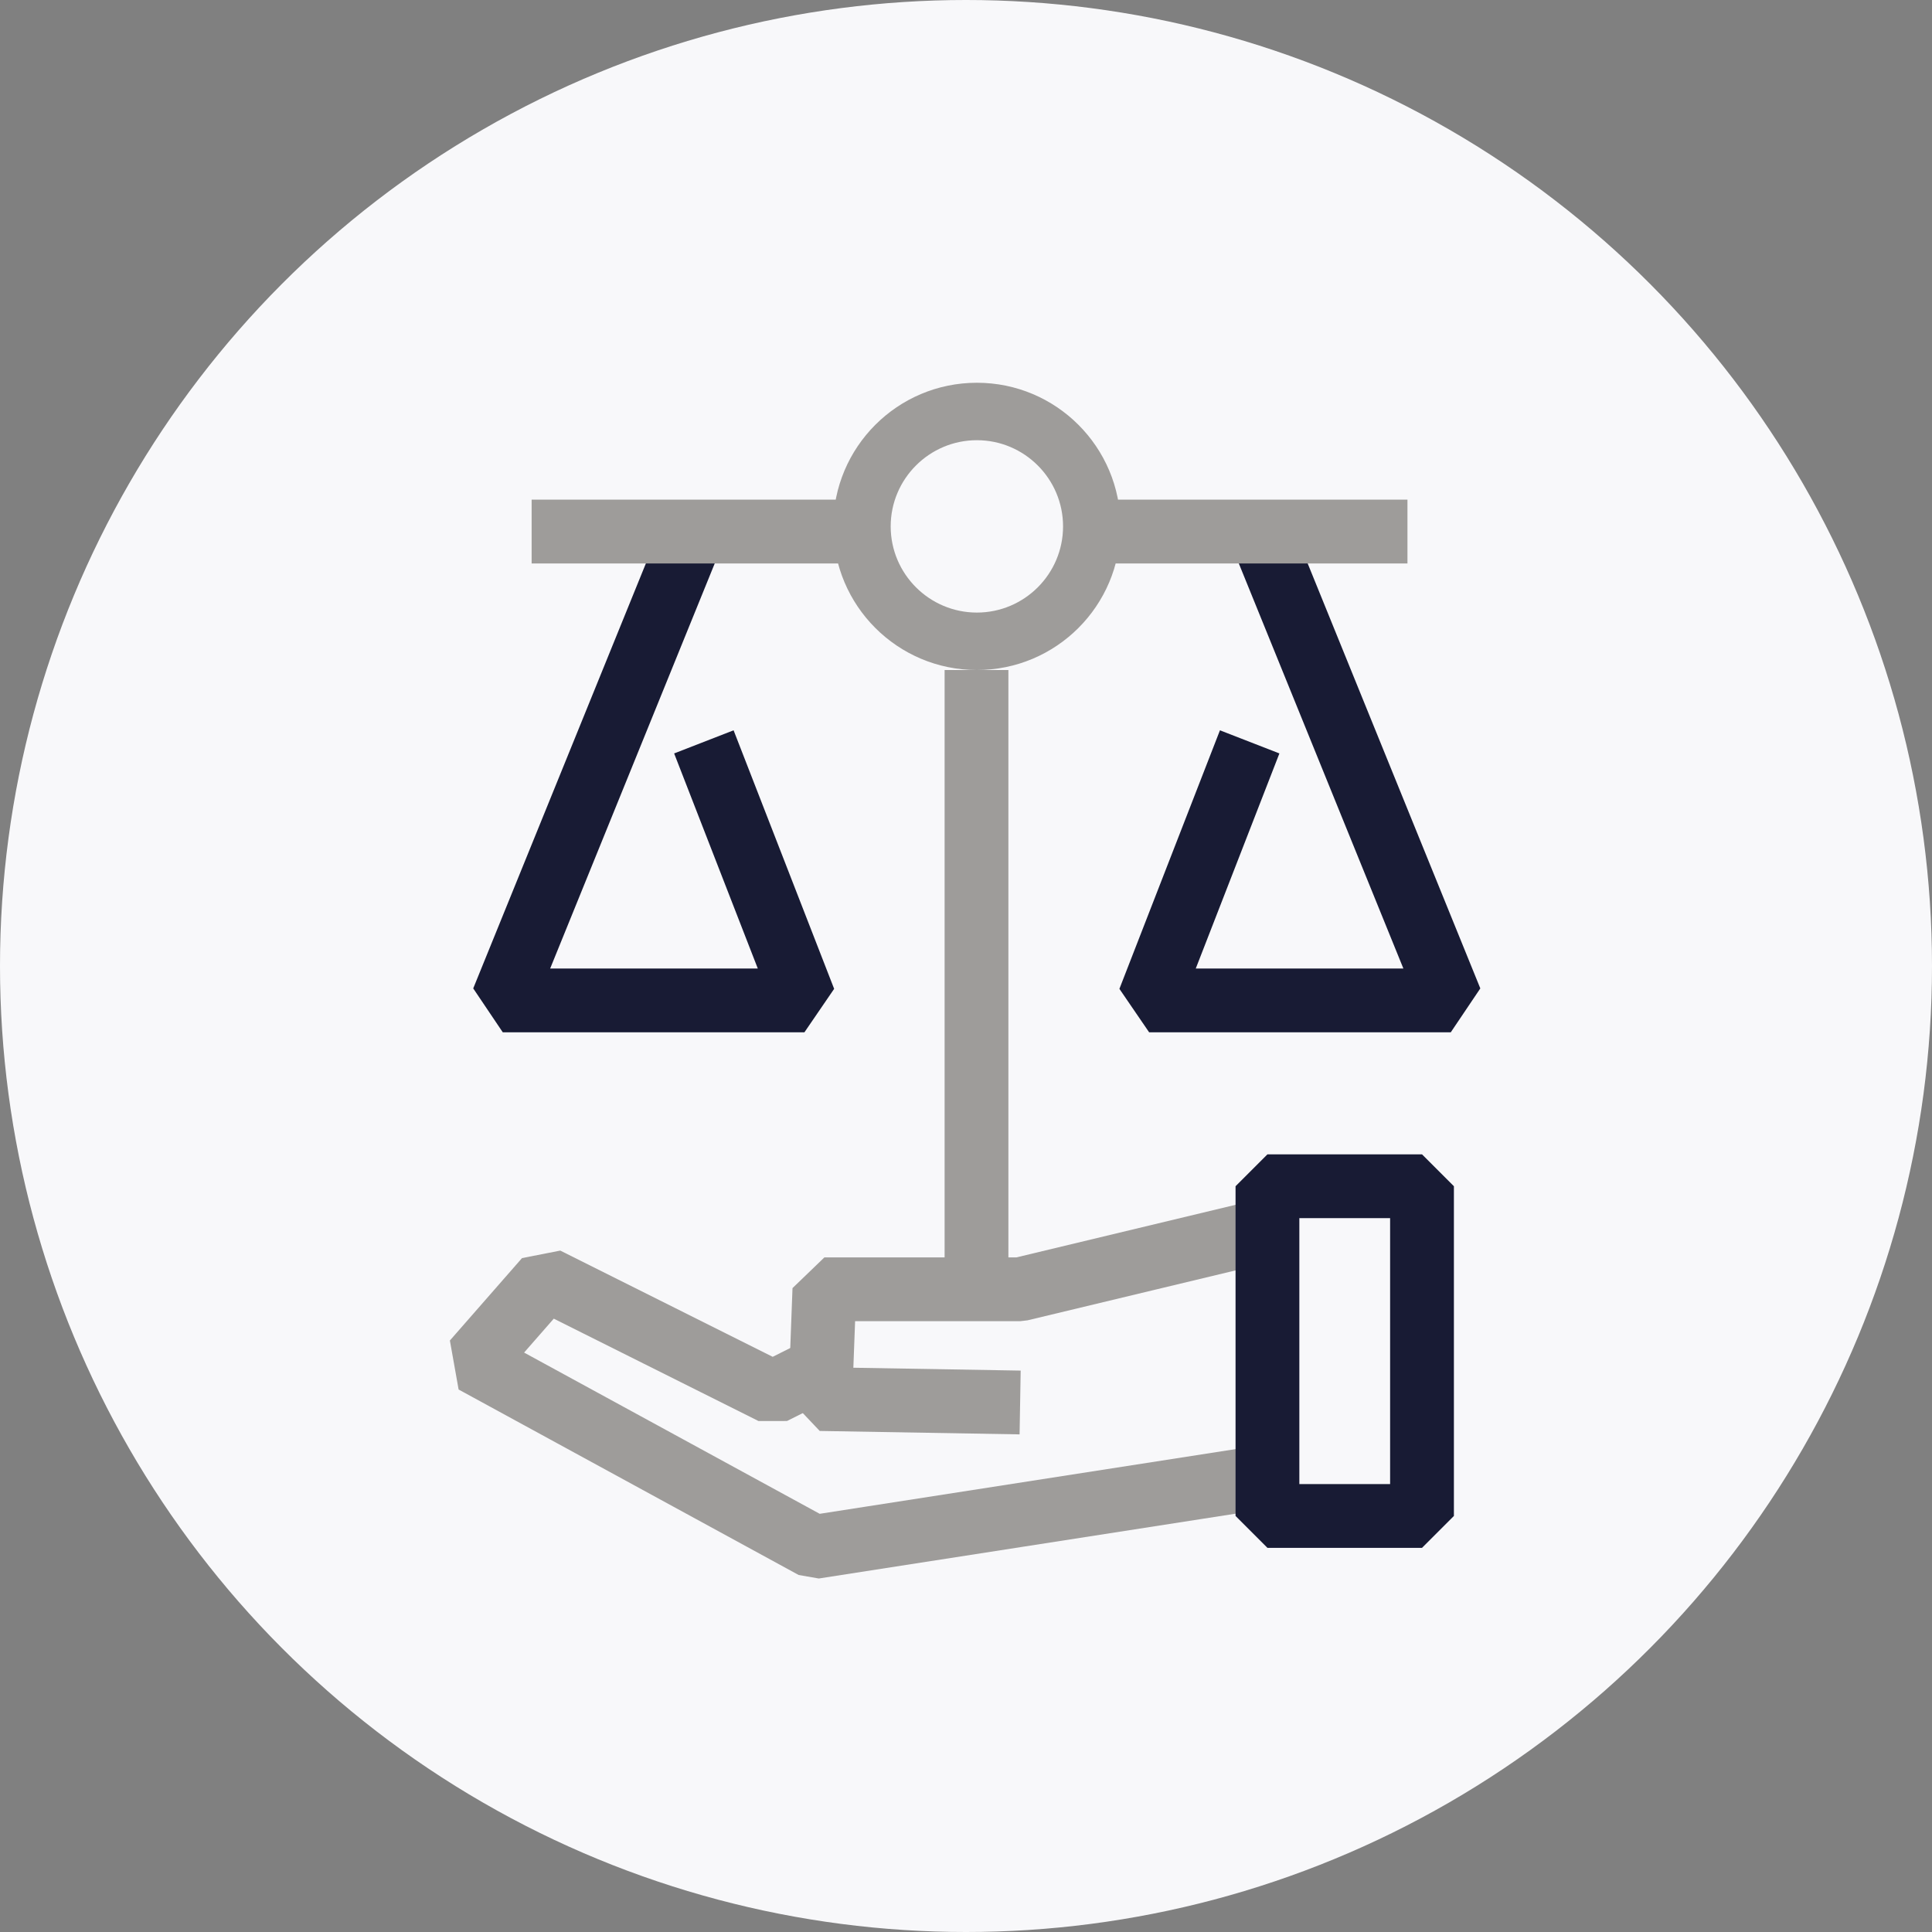 <svg width="106" height="106" viewBox="0 0 106 106" fill="none" xmlns="http://www.w3.org/2000/svg">
<rect x="0" y="0" width="106" height="106" fill="#808080" stroke="none"/>
<circle cx="53" cy="53" r="53" fill="#F8F8FA"/>
<path d="M37.83 29.67L27.585 54.888H44.135L38.618 40.703" stroke="#181B34" stroke-width="3.5" stroke-miterlimit="10" stroke-linejoin="bevel"/>
<path d="M69.352 29.67L79.597 54.888H63.048L68.564 40.703" stroke="#181B34" stroke-width="3.5" stroke-miterlimit="10" stroke-linejoin="bevel"/>
<path d="M77.221 29.164H60.687" stroke="#9E9C9A" stroke-width="3.5" stroke-miterlimit="10" stroke-linejoin="bevel"/>
<path d="M46.49 29.164H29.168" stroke="#9E9C9A" stroke-width="3.5" stroke-miterlimit="10" stroke-linejoin="bevel"/>
<path d="M53.597 24.152C56.205 24.152 58.325 26.274 58.325 28.881C58.325 31.488 56.205 33.609 53.597 33.609C50.99 33.609 48.868 31.488 48.868 28.881C48.868 26.274 50.99 24.152 53.597 24.152ZM53.597 21C49.244 21 45.716 24.529 45.716 28.881C45.716 33.233 49.244 36.761 53.597 36.761C57.949 36.761 61.477 33.233 61.477 28.881C61.477 24.528 57.949 21 53.597 21Z" fill="#9E9C9A"/>
<path d="M53.576 36.762V71.437" stroke="#9E9C9A" stroke-width="3.5" stroke-miterlimit="10" stroke-linejoin="bevel"/>
<path d="M70.097 80.919L44.656 84.876L26 74.7L29.957 70.179L42.395 76.399L45.787 74.7" stroke="#9E9C9A" stroke-width="3.5" stroke-miterlimit="10" stroke-linejoin="bevel"/>
<path d="M55.97 76.948L45.004 76.76L45.23 70.738H55.97L70.105 67.346" stroke="#9E9C9A" stroke-width="3.5" stroke-miterlimit="10" stroke-linejoin="bevel"/>
<path d="M78.019 65.083H69.539V83.174H78.019V65.083Z" stroke="#181B34" stroke-width="3.5" stroke-miterlimit="10" stroke-linejoin="bevel"/>
</svg>
